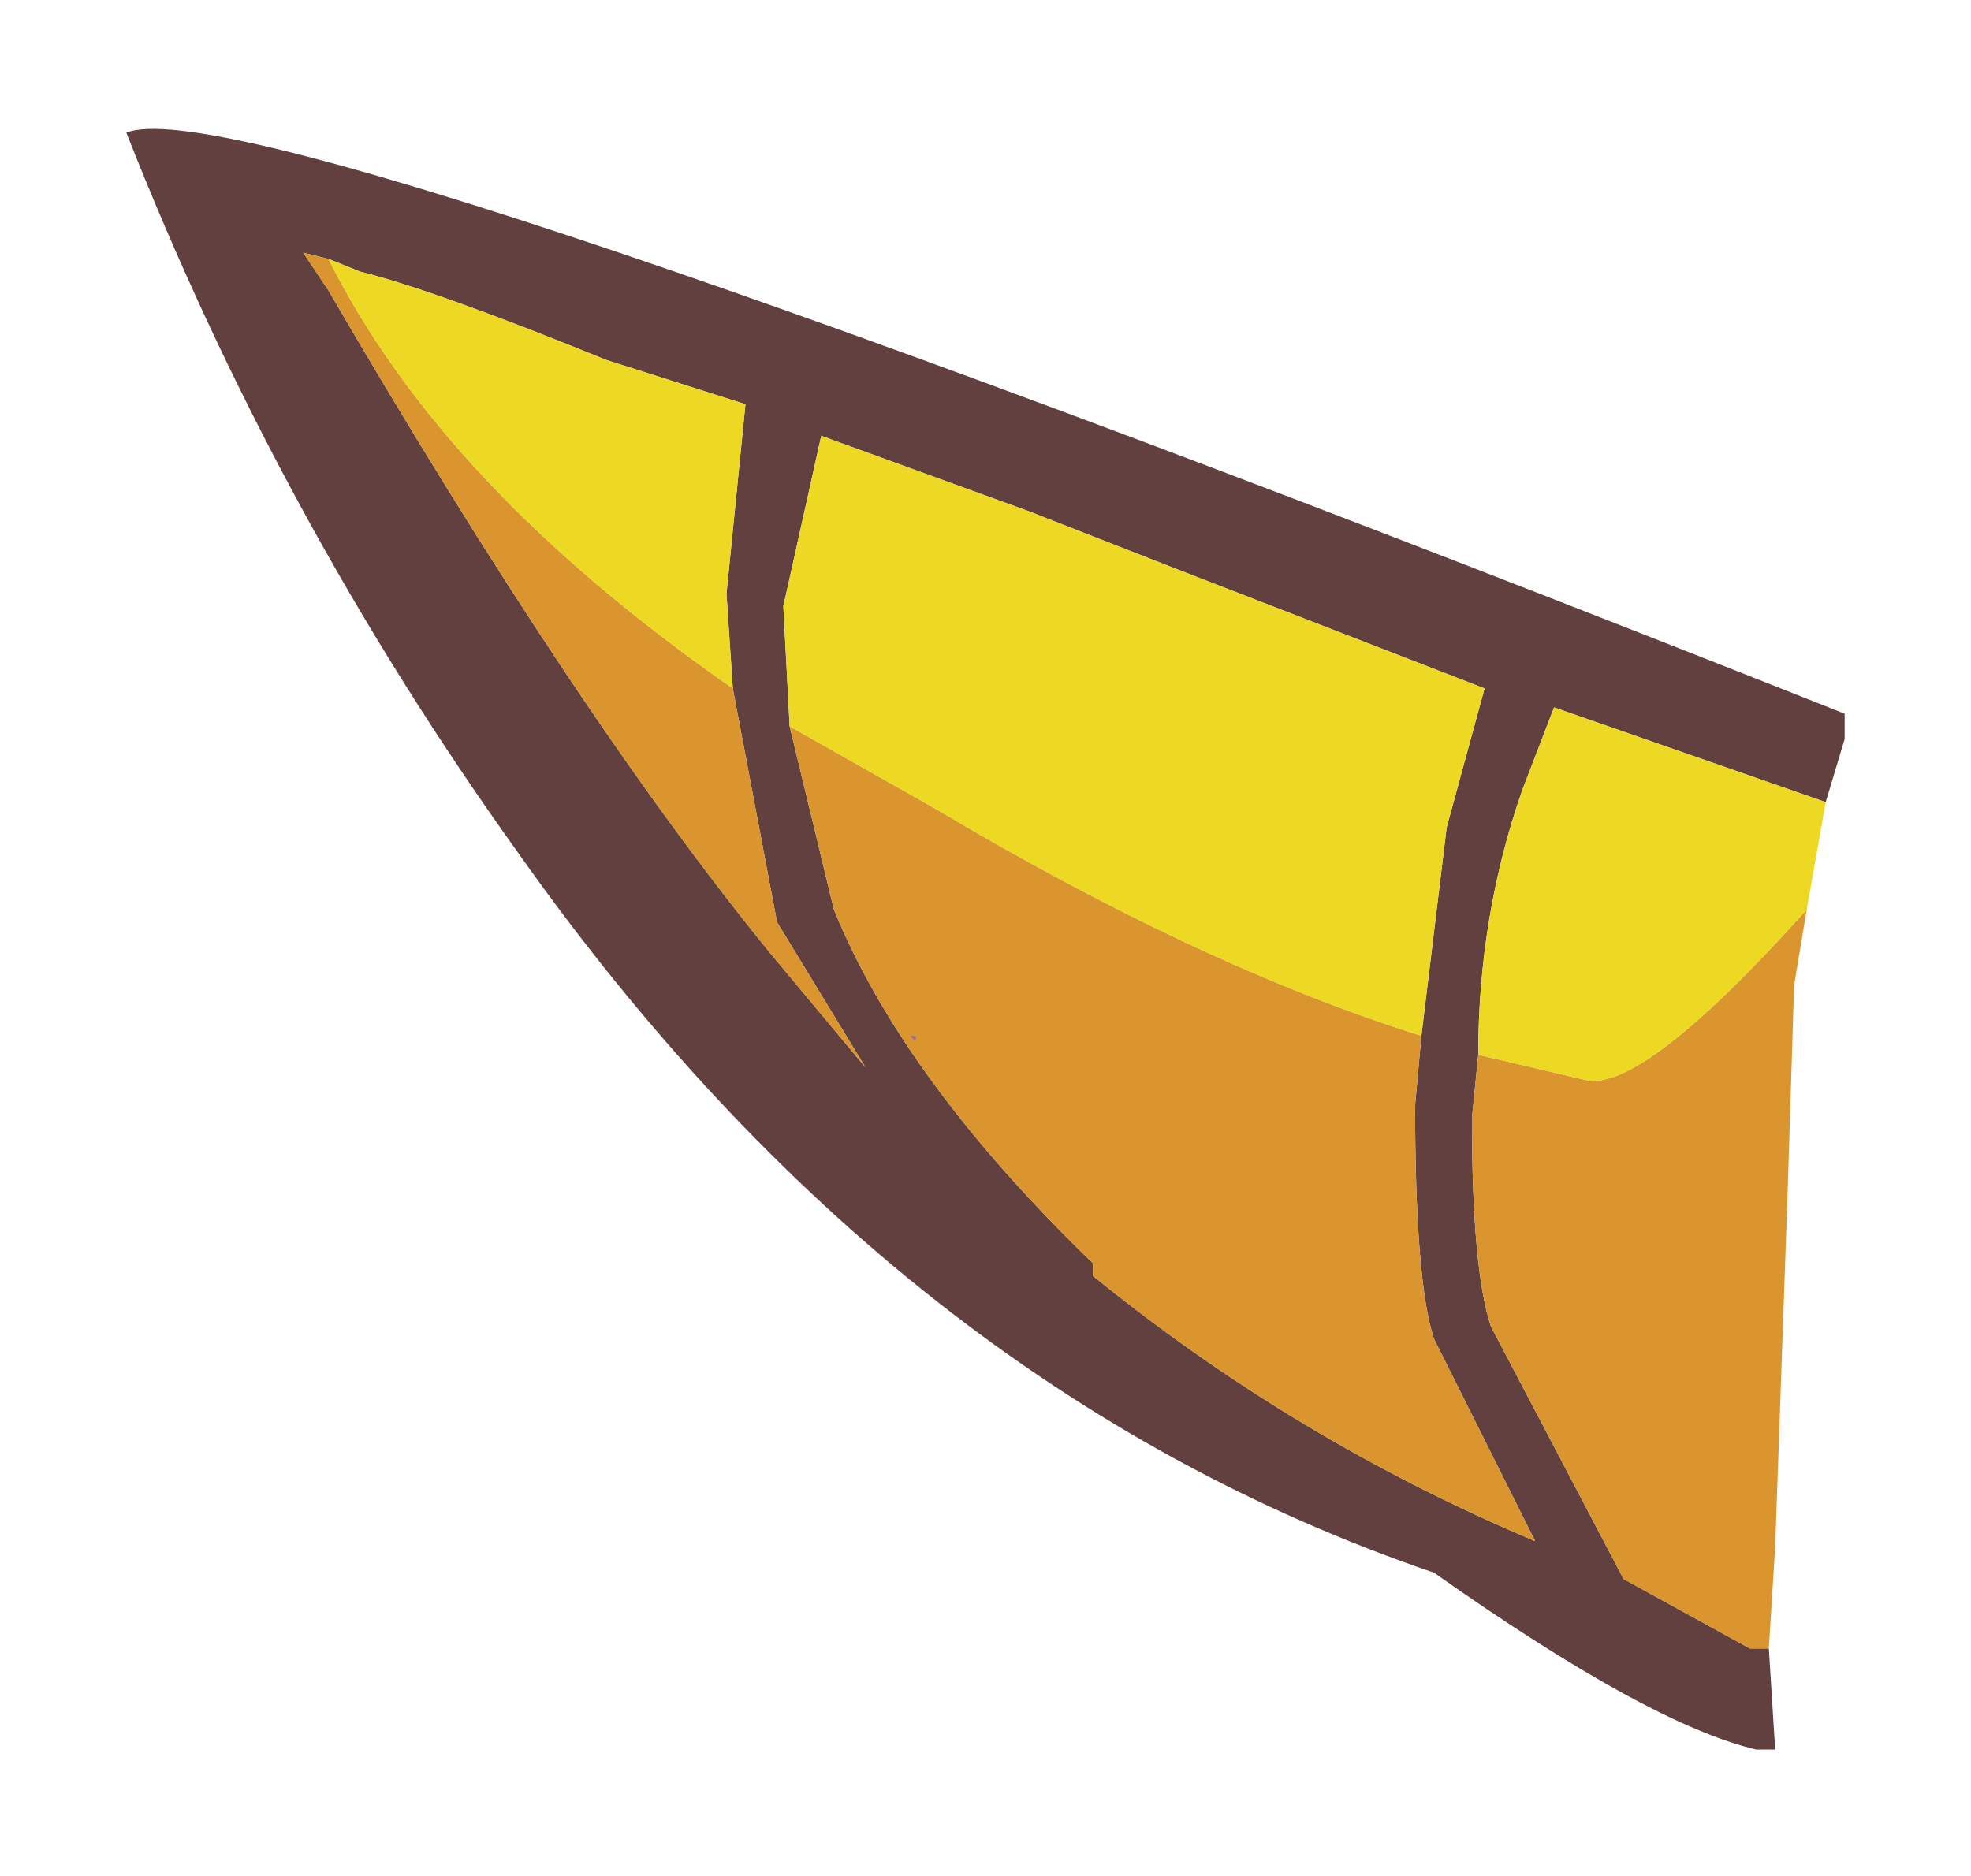 <?xml version="1.0" encoding="UTF-8" standalone="no"?>
<svg xmlns:xlink="http://www.w3.org/1999/xlink" height="14.85px" width="15.6px" xmlns="http://www.w3.org/2000/svg">
  <g transform="matrix(1.0, 0.0, 0.0, 1.0, 6.55, 5.3)">
    <path d="M4.7 2.9 L4.9 1.25 5.2 0.15 2.75 -0.8 1.6 -1.25 -0.05 -1.85 -0.35 -0.5 -0.3 0.45 0.05 1.9 Q0.6 3.25 2.1 4.7 L2.1 4.8 Q3.7 6.1 5.6 6.9 L4.8 5.3 Q4.65 4.85 4.65 3.45 L4.7 2.9 M7.45 7.75 L7.5 8.55 7.35 8.55 Q6.5 8.35 4.8 7.15 0.55 5.7 -2.45 1.45 -4.35 -1.2 -5.55 -4.25 -4.55 -4.65 8.05 0.35 L8.05 0.55 7.9 1.05 5.75 0.3 5.5 0.95 Q5.15 1.95 5.15 3.05 L5.1 3.55 Q5.1 4.75 5.25 5.2 L6.3 7.2 7.3 7.75 7.45 7.75 M-3.95 -3.25 L-4.15 -3.3 -3.95 -3.0 Q-2.0 0.35 -0.45 2.25 L0.3 3.15 -0.4 2.0 -0.75 0.15 -0.8 -0.6 -0.65 -2.1 -1.75 -2.45 Q-3.1 -3.0 -3.7 -3.15 L-3.95 -3.25" fill="#624040" fill-rule="evenodd" stroke="none"/>
    <path d="M-0.3 0.45 L0.85 1.1 Q2.95 2.35 4.7 2.9 L4.65 3.45 Q4.65 4.85 4.8 5.3 L5.6 6.9 Q3.7 6.1 2.1 4.8 L2.1 4.7 Q0.6 3.25 0.05 1.9 L-0.3 0.45 M7.75 1.9 L7.65 2.5 7.6 4.1 7.5 6.95 7.45 7.75 7.3 7.75 6.3 7.2 5.25 5.2 Q5.1 4.75 5.1 3.55 L5.15 3.05 6.0 3.25 Q6.45 3.35 7.75 1.9 M0.7 2.9 L0.65 2.9 0.7 2.95 0.7 2.9 M-0.75 0.15 L-0.4 2.0 0.3 3.15 -0.45 2.25 Q-2.0 0.35 -3.95 -3.0 L-4.15 -3.3 -3.95 -3.25 Q-3.05 -1.45 -0.75 0.15" fill="#da952e" fill-rule="evenodd" stroke="none"/>
    <path d="M-0.3 0.45 L-0.35 -0.5 -0.05 -1.85 1.6 -1.25 2.75 -0.8 5.2 0.15 4.9 1.25 4.7 2.9 Q2.95 2.35 0.85 1.1 L-0.3 0.45 M7.9 1.05 L7.75 1.9 Q6.45 3.35 6.0 3.25 L5.15 3.05 Q5.15 1.95 5.5 0.95 L5.75 0.3 7.9 1.05 M-0.75 0.15 Q-3.05 -1.45 -3.95 -3.25 L-3.7 -3.15 Q-3.1 -3.0 -1.75 -2.45 L-0.65 -2.1 -0.8 -0.6 -0.75 0.15" fill="#edd823" fill-rule="evenodd" stroke="none"/>
    <path d="M0.7 2.9 L0.7 2.95 0.65 2.9 0.7 2.9" fill="#a36a6a" fill-rule="evenodd" stroke="none"/>
  </g>
</svg>